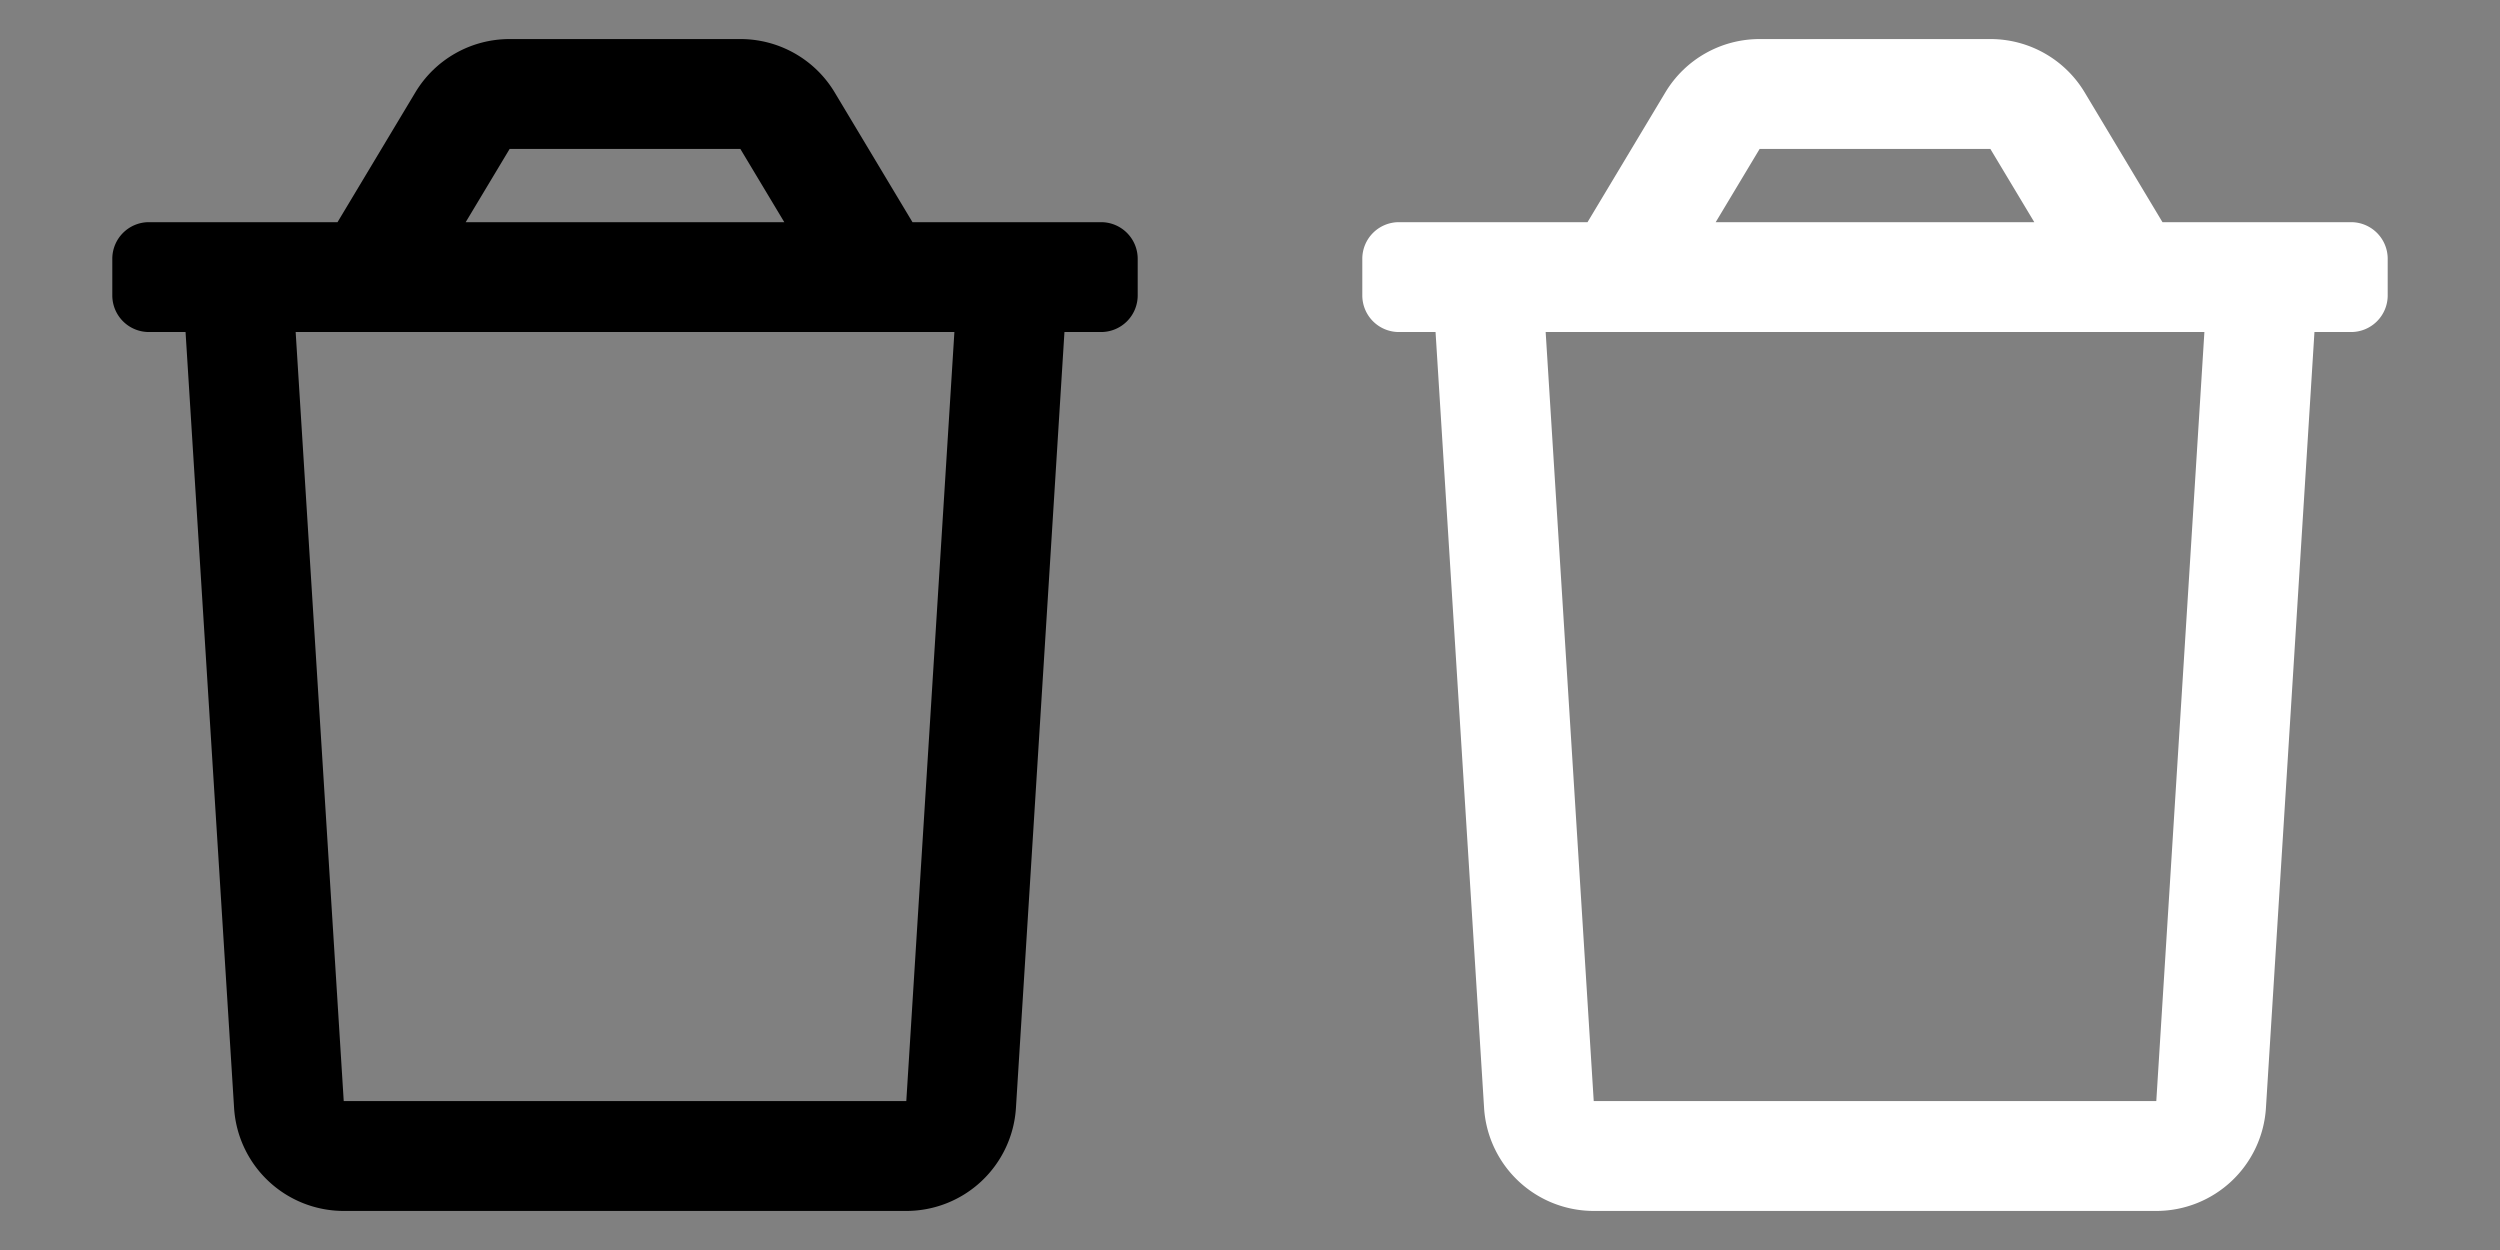 <svg xmlns="http://www.w3.org/2000/svg" viewBox="0 0 1024 512"><rect x="0" y="0" width="1024" height="512" fill="#808080" stroke="none"/><g id="trash"><rect width="512" height="512" style="fill:none"/><rect x="512" width="512" height="512" style="fill:none"/><rect width="512" height="512" style="fill:none"/><rect x="512" width="512" height="512" style="fill:none"/><path d="M451,91H373.75L341.88,37.84A45,45,0,0,0,303.25,16h-94.5a45,45,0,0,0-38.62,21.84L138.25,91H61a15,15,0,0,0-15,15v15a15,15,0,0,0,15,15H76L95.88,453.81A45,45,0,0,0,140.78,496H371.22a45,45,0,0,0,44.91-42.19L436,136h15a15,15,0,0,0,15-15V106A15,15,0,0,0,451,91ZM208.75,61h94.5l18,30H190.75ZM371.22,451H140.79L121.1,136H390.92Z"/><path d="M963,91H885.75L853.88,37.84A45,45,0,0,0,815.25,16h-94.5a45,45,0,0,0-38.62,21.84L650.25,91H573a15,15,0,0,0-15,15v15a15,15,0,0,0,15,15h15l19.88,317.81A45,45,0,0,0,652.78,496H883.22a45,45,0,0,0,44.91-42.19L948,136h15a15,15,0,0,0,15-15V106A15,15,0,0,0,963,91ZM720.75,61h94.5l18,30H702.75ZM883.22,451H652.79L633.1,136H902.92Z" style="fill:#fff"/></g></svg>